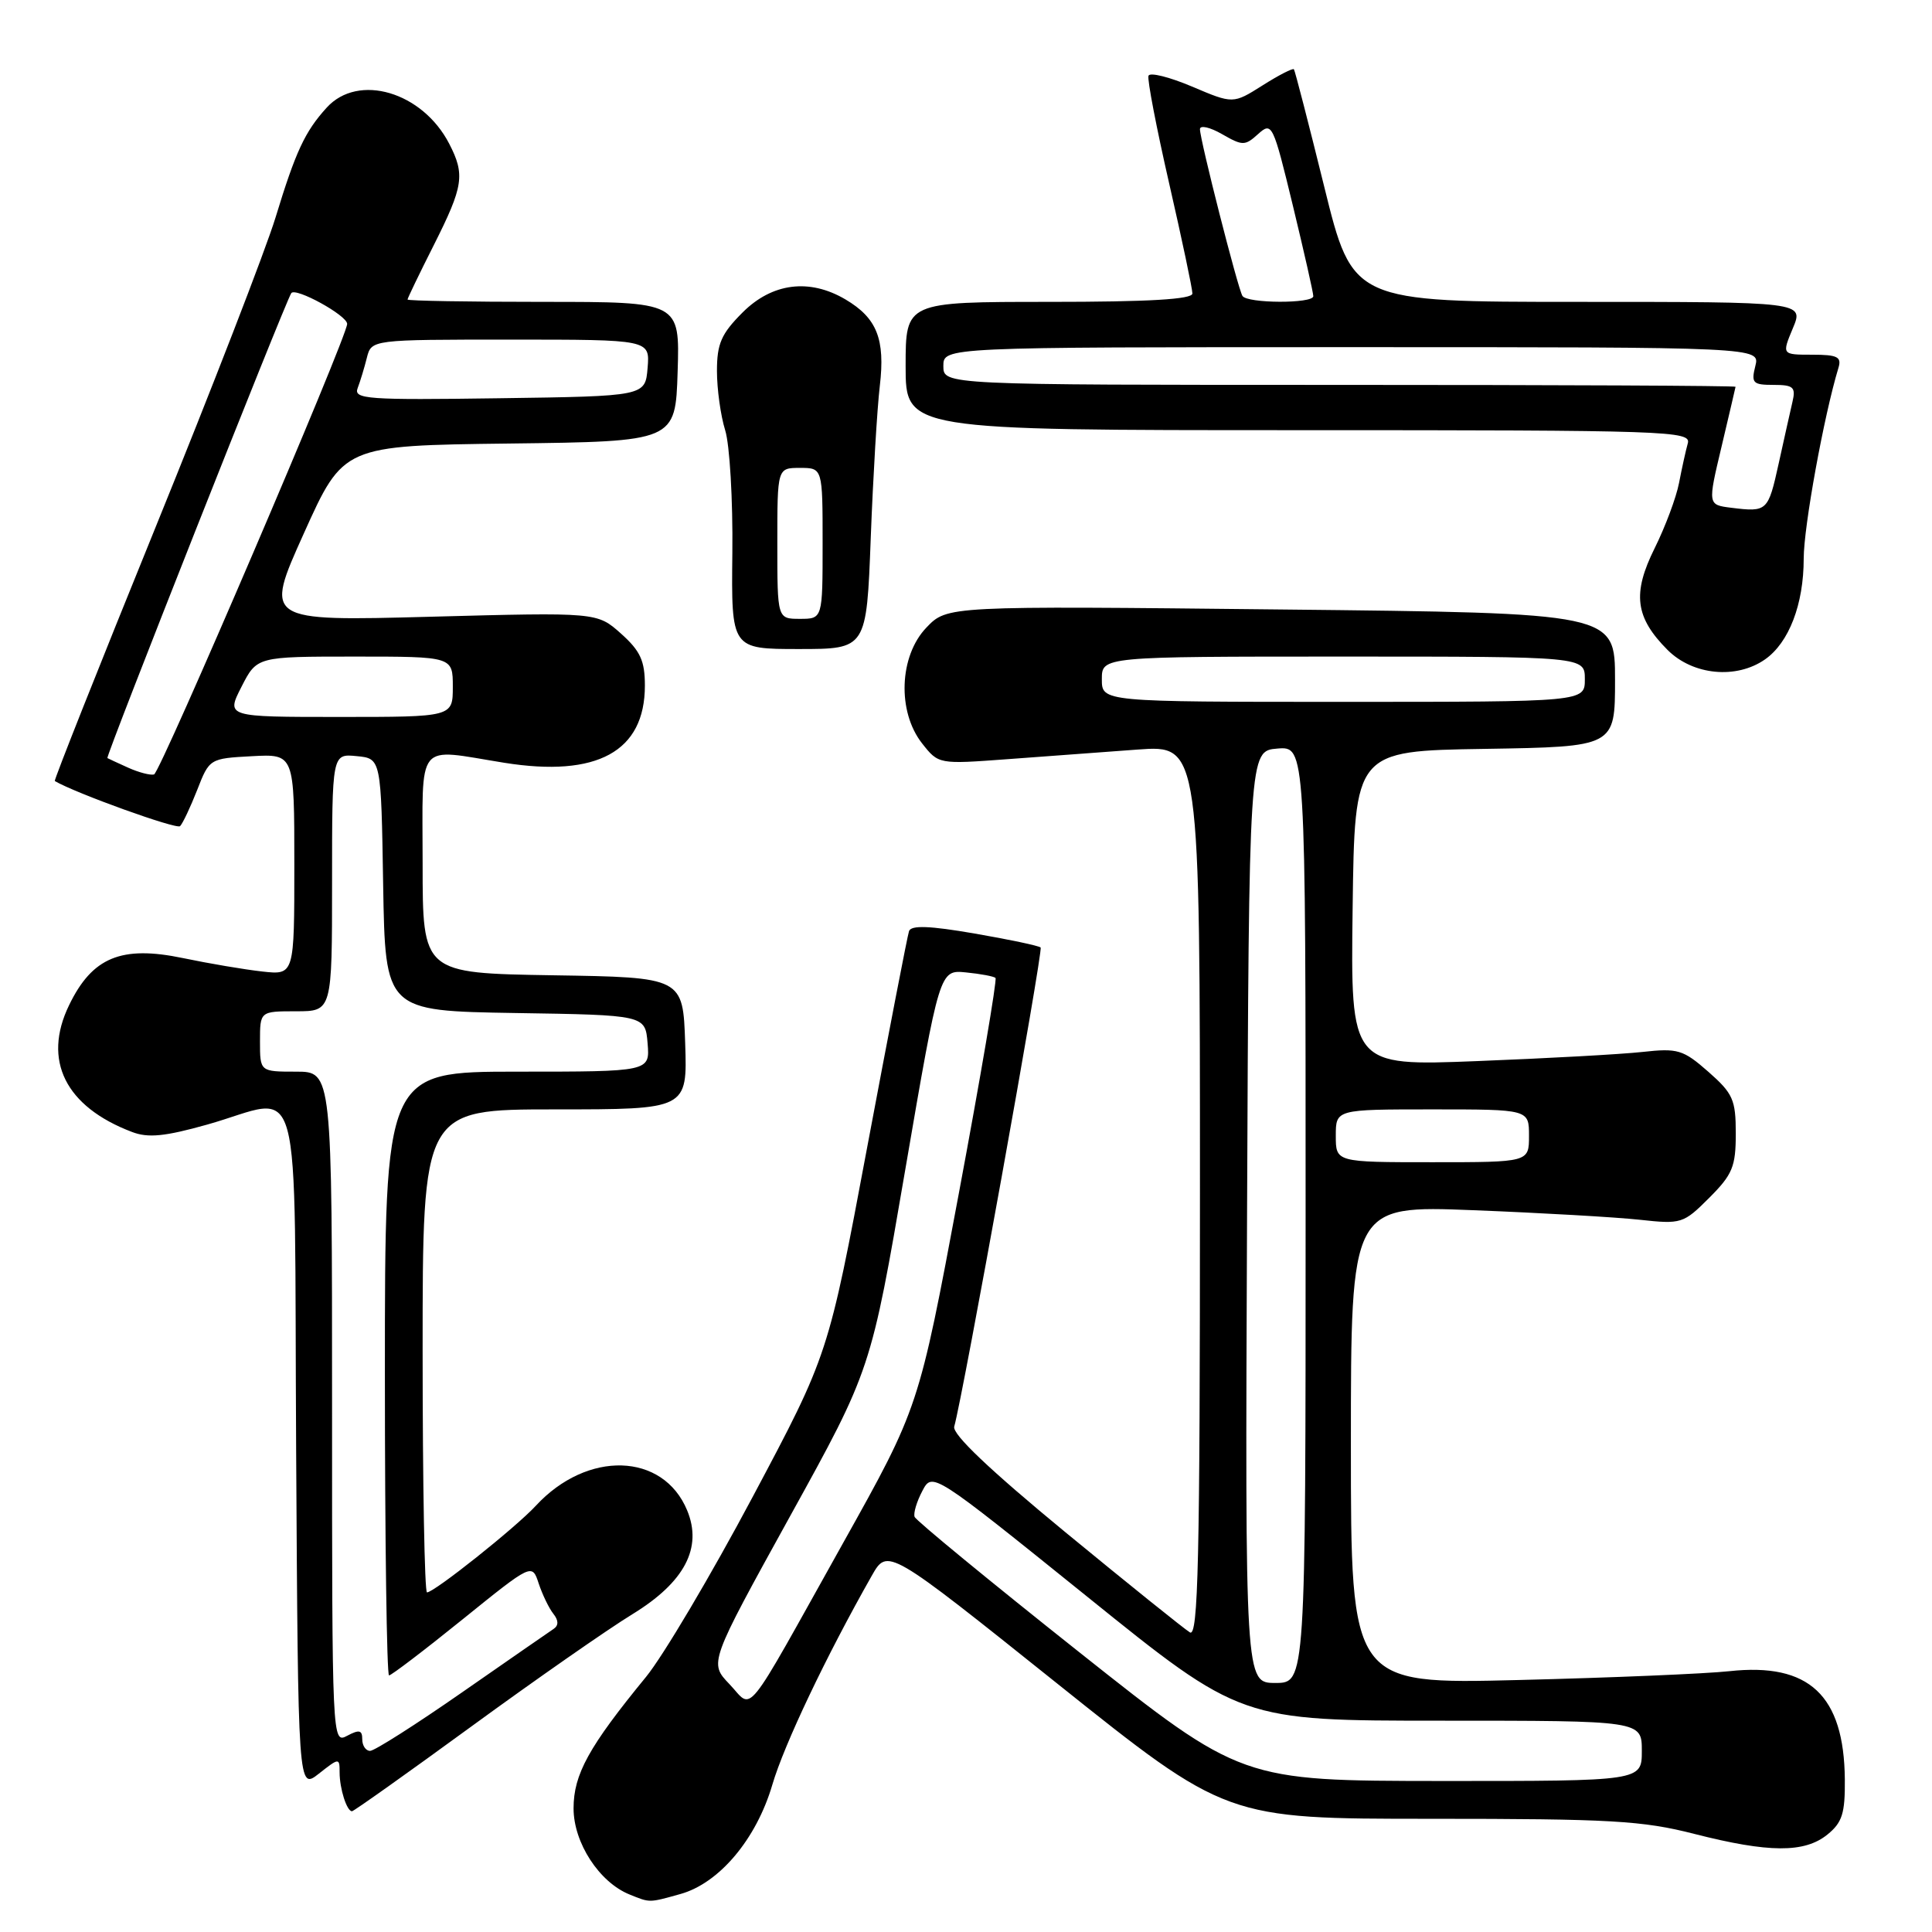<?xml version="1.0" encoding="UTF-8" standalone="no"?>
<!DOCTYPE svg PUBLIC "-//W3C//DTD SVG 1.1//EN" "http://www.w3.org/Graphics/SVG/1.1/DTD/svg11.dtd" >
<svg xmlns="http://www.w3.org/2000/svg" xmlns:xlink="http://www.w3.org/1999/xlink" version="1.1" viewBox="0 0 256 256">
 <g >
 <path fill="currentColor"
d=" M 90.15 250.97 C 95.30 249.54 100.22 243.70 102.34 236.48 C 103.90 231.16 109.49 219.41 115.51 208.80 C 117.61 205.10 117.61 205.10 140.05 223.05 C 162.50 241.00 162.50 241.00 189.59 241.00 C 213.40 241.00 217.63 241.24 224.50 243.00 C 234.37 245.52 239.10 245.55 242.14 243.09 C 244.11 241.49 244.49 240.28 244.45 235.78 C 244.35 224.63 239.72 220.29 229.16 221.44 C 226.05 221.78 213.49 222.31 201.25 222.61 C 179.00 223.17 179.00 223.17 179.00 191.44 C 179.00 159.72 179.00 159.72 195.25 160.36 C 204.19 160.71 214.08 161.28 217.23 161.62 C 222.79 162.23 223.06 162.14 226.48 158.72 C 229.57 155.63 230.00 154.59 230.00 150.20 C 230.00 145.71 229.63 144.89 226.37 142.02 C 223.02 139.08 222.32 138.87 217.62 139.39 C 214.80 139.70 204.95 140.24 195.73 140.60 C 178.96 141.26 178.96 141.26 179.23 120.38 C 179.50 99.50 179.50 99.50 196.75 99.23 C 214.00 98.95 214.00 98.95 214.00 90.09 C 214.00 81.23 214.00 81.23 169.75 80.76 C 125.50 80.28 125.50 80.28 122.75 83.16 C 119.14 86.93 118.87 94.29 122.18 98.50 C 124.36 101.27 124.37 101.27 133.43 100.60 C 138.42 100.23 146.21 99.65 150.75 99.32 C 159.00 98.72 159.00 98.72 159.00 157.91 C 159.00 206.90 158.77 216.96 157.67 216.30 C 156.94 215.86 149.51 209.89 141.17 203.03 C 131.12 194.75 126.16 190.04 126.44 189.03 C 127.59 185.02 138.25 125.91 137.89 125.55 C 137.66 125.32 133.73 124.49 129.15 123.70 C 123.15 122.66 120.73 122.58 120.45 123.38 C 120.24 124.00 117.75 136.88 114.91 152.00 C 109.76 179.50 109.76 179.50 99.73 198.35 C 94.22 208.71 87.86 219.44 85.60 222.20 C 78.01 231.46 76.00 235.11 76.00 239.62 C 76.00 244.17 79.40 249.41 83.42 251.03 C 86.16 252.14 85.95 252.14 90.15 250.97 Z  M 62.48 228.75 C 70.96 222.56 80.57 215.86 83.83 213.87 C 90.71 209.65 93.11 205.09 91.05 200.13 C 87.87 192.45 77.81 192.15 71.00 199.52 C 68.33 202.41 57.54 211.00 56.58 211.00 C 56.26 211.00 56.00 196.60 56.00 179.00 C 56.00 147.00 56.00 147.00 73.54 147.00 C 91.08 147.00 91.08 147.00 90.79 138.25 C 90.50 129.50 90.50 129.50 73.25 129.23 C 56.00 128.95 56.00 128.95 56.00 114.48 C 56.00 97.87 54.95 99.17 66.81 101.07 C 79.13 103.04 85.45 99.58 85.45 90.85 C 85.45 87.56 84.86 86.26 82.29 83.96 C 79.12 81.13 79.12 81.13 57.07 81.72 C 35.02 82.31 35.02 82.31 40.26 70.68 C 45.50 59.04 45.50 59.04 67.50 58.77 C 89.50 58.50 89.50 58.50 89.79 49.25 C 90.08 40.00 90.08 40.00 72.04 40.00 C 62.12 40.00 54.00 39.86 54.00 39.69 C 54.00 39.52 55.57 36.26 57.50 32.44 C 61.41 24.67 61.64 23.14 59.52 19.04 C 55.97 12.17 47.48 9.66 43.30 14.25 C 40.41 17.42 39.18 20.06 36.51 28.82 C 35.22 33.05 28.06 51.54 20.59 69.92 C 13.12 88.30 7.12 103.41 7.26 103.49 C 10.02 105.11 23.40 109.93 23.86 109.47 C 24.21 109.12 25.23 106.96 26.13 104.67 C 27.74 100.53 27.79 100.50 33.38 100.20 C 39.00 99.90 39.00 99.90 39.00 114.55 C 39.00 129.20 39.00 129.20 34.75 128.73 C 32.41 128.47 27.68 127.67 24.24 126.95 C 16.07 125.25 12.22 126.84 9.15 133.20 C 5.61 140.50 8.66 146.64 17.49 149.99 C 19.62 150.81 21.84 150.59 27.43 149.02 C 40.37 145.39 38.94 140.18 39.24 192.09 C 39.50 237.18 39.50 237.18 42.25 235.02 C 44.94 232.90 45.00 232.90 45.00 234.85 C 45.00 237.00 45.95 240.00 46.64 240.00 C 46.87 240.00 54.00 234.94 62.48 228.75 Z  M 233.88 87.37 C 237.05 85.15 239.00 80.07 239.00 74.02 C 239.00 69.79 241.68 55.07 243.60 48.75 C 244.05 47.29 243.48 47.00 240.12 47.00 C 236.10 47.00 236.10 47.00 237.56 43.50 C 239.03 40.00 239.03 40.00 209.13 40.00 C 179.23 40.00 179.23 40.00 175.47 24.75 C 173.40 16.36 171.59 9.36 171.45 9.18 C 171.31 9.00 169.43 9.96 167.29 11.32 C 163.39 13.78 163.39 13.78 157.95 11.47 C 154.95 10.20 152.36 9.55 152.18 10.04 C 152.00 10.53 153.24 16.96 154.93 24.35 C 156.62 31.73 158.00 38.28 158.00 38.89 C 158.00 39.66 152.27 40.00 139.00 40.00 C 120.00 40.00 120.00 40.00 120.00 48.50 C 120.00 57.00 120.00 57.00 172.07 57.00 C 221.18 57.00 224.11 57.10 223.64 58.75 C 223.37 59.71 222.85 62.08 222.48 64.00 C 222.11 65.92 220.66 69.80 219.26 72.62 C 216.26 78.65 216.66 81.81 220.97 86.13 C 224.33 89.48 230.08 90.03 233.88 87.37 Z  M 115.38 71.25 C 115.69 63.14 116.23 54.08 116.58 51.13 C 117.31 44.93 116.20 42.14 112.02 39.67 C 107.25 36.86 102.32 37.48 98.40 41.40 C 95.57 44.23 95.00 45.54 95.00 49.16 C 95.00 51.55 95.49 55.09 96.09 57.01 C 96.69 58.93 97.12 66.24 97.04 73.25 C 96.90 86.00 96.90 86.00 105.86 86.00 C 114.82 86.00 114.82 86.00 115.38 71.25 Z  M 143.00 218.92 C 131.18 209.54 121.36 201.47 121.19 200.99 C 121.01 200.51 121.47 198.97 122.21 197.57 C 123.54 195.03 123.54 195.03 143.99 211.51 C 164.43 228.00 164.43 228.00 190.99 228.00 C 217.55 228.00 217.55 228.00 217.55 232.00 C 217.55 236.00 217.55 236.00 191.02 235.99 C 164.50 235.97 164.50 235.97 143.00 218.92 Z  M 96.65 223.15 C 93.96 220.34 93.96 220.34 104.68 200.92 C 115.41 181.50 115.41 181.50 119.95 155.00 C 124.50 128.50 124.50 128.50 128.00 128.85 C 129.93 129.04 131.68 129.37 131.91 129.58 C 132.13 129.80 129.94 142.70 127.03 158.24 C 121.75 186.50 121.75 186.50 111.69 204.50 C 98.27 228.52 99.88 226.53 96.65 223.15 Z  M 165.24 161.25 C 165.50 99.50 165.50 99.50 169.25 99.19 C 173.00 98.88 173.00 98.88 173.00 160.94 C 173.00 223.00 173.00 223.00 168.99 223.00 C 164.98 223.00 164.98 223.00 165.24 161.25 Z  M 177.00 150.50 C 177.00 147.00 177.00 147.00 189.80 147.00 C 202.60 147.00 202.60 147.00 202.60 150.50 C 202.60 154.00 202.60 154.00 189.80 154.00 C 177.00 154.00 177.00 154.00 177.00 150.50 Z  M 146.00 90.00 C 146.00 87.00 146.00 87.00 178.00 87.00 C 210.00 87.00 210.00 87.00 210.00 90.00 C 210.00 93.00 210.00 93.00 178.00 93.00 C 146.00 93.00 146.00 93.00 146.00 90.00 Z  M 48.00 230.46 C 48.00 229.24 47.60 229.15 46.00 230.00 C 44.01 231.06 44.00 230.76 44.00 186.54 C 44.00 142.00 44.00 142.00 39.23 142.00 C 34.45 142.00 34.45 142.00 34.45 138.00 C 34.45 134.00 34.45 134.00 39.23 134.00 C 44.00 134.00 44.00 134.00 44.00 116.94 C 44.00 99.87 44.00 99.87 47.25 100.19 C 50.50 100.50 50.50 100.50 50.77 117.23 C 51.05 133.95 51.05 133.95 68.27 134.23 C 85.50 134.50 85.50 134.50 85.81 138.25 C 86.12 142.00 86.12 142.00 68.56 142.00 C 51.00 142.00 51.00 142.00 51.00 182.00 C 51.00 204.00 51.25 222.00 51.55 222.00 C 51.85 222.00 56.24 218.66 61.30 214.57 C 70.50 207.14 70.50 207.14 71.38 209.82 C 71.87 211.29 72.74 213.10 73.32 213.83 C 74.02 214.71 74.03 215.38 73.37 215.83 C 72.81 216.20 67.35 219.99 61.22 224.25 C 55.10 228.51 49.62 232.00 49.04 232.00 C 48.47 232.00 48.00 231.31 48.00 230.46 Z  M 17.00 101.73 C 15.62 101.11 14.38 100.53 14.23 100.45 C 13.96 100.29 37.67 40.34 38.59 38.85 C 39.11 38.01 46.00 41.79 46.00 42.92 C 46.00 44.63 21.24 102.41 20.41 102.62 C 19.91 102.75 18.38 102.35 17.00 101.73 Z  M 32.00 91.00 C 34.04 87.00 34.04 87.00 47.02 87.00 C 60.00 87.00 60.00 87.00 60.00 91.00 C 60.00 95.00 60.00 95.00 44.98 95.00 C 29.96 95.00 29.96 95.00 32.00 91.00 Z  M 47.39 51.43 C 47.73 50.54 48.28 48.73 48.61 47.41 C 49.22 45.00 49.22 45.00 67.67 45.00 C 86.12 45.00 86.12 45.00 85.81 48.75 C 85.50 52.50 85.50 52.50 66.13 52.77 C 48.65 53.02 46.83 52.89 47.39 51.43 Z  M 229.39 67.28 C 226.28 66.89 226.28 66.89 228.11 59.20 C 229.11 54.96 229.95 51.39 229.97 51.25 C 229.98 51.11 206.38 51.00 177.50 51.00 C 125.00 51.00 125.00 51.00 125.00 48.50 C 125.00 46.00 125.00 46.00 179.11 46.00 C 233.22 46.00 233.22 46.00 232.59 48.50 C 232.02 50.76 232.26 51.00 235.00 51.00 C 237.64 51.00 237.97 51.30 237.51 53.25 C 237.22 54.49 236.40 58.17 235.68 61.44 C 234.28 67.77 234.17 67.87 229.39 67.28 Z  M 164.63 39.21 C 164.02 38.23 159.00 18.52 159.00 17.12 C 159.00 16.55 160.32 16.85 161.92 17.77 C 164.66 19.34 164.96 19.34 166.72 17.75 C 168.54 16.11 168.69 16.42 171.32 27.28 C 172.81 33.45 174.03 38.84 174.02 39.25 C 173.99 40.25 165.25 40.22 164.63 39.21 Z  M 103.00 72.00 C 103.00 62.00 103.00 62.00 106.00 62.00 C 109.00 62.00 109.00 62.00 109.00 72.00 C 109.00 82.00 109.00 82.00 106.00 82.00 C 103.00 82.00 103.00 82.00 103.00 72.00 Z "/>
</g>
</svg>